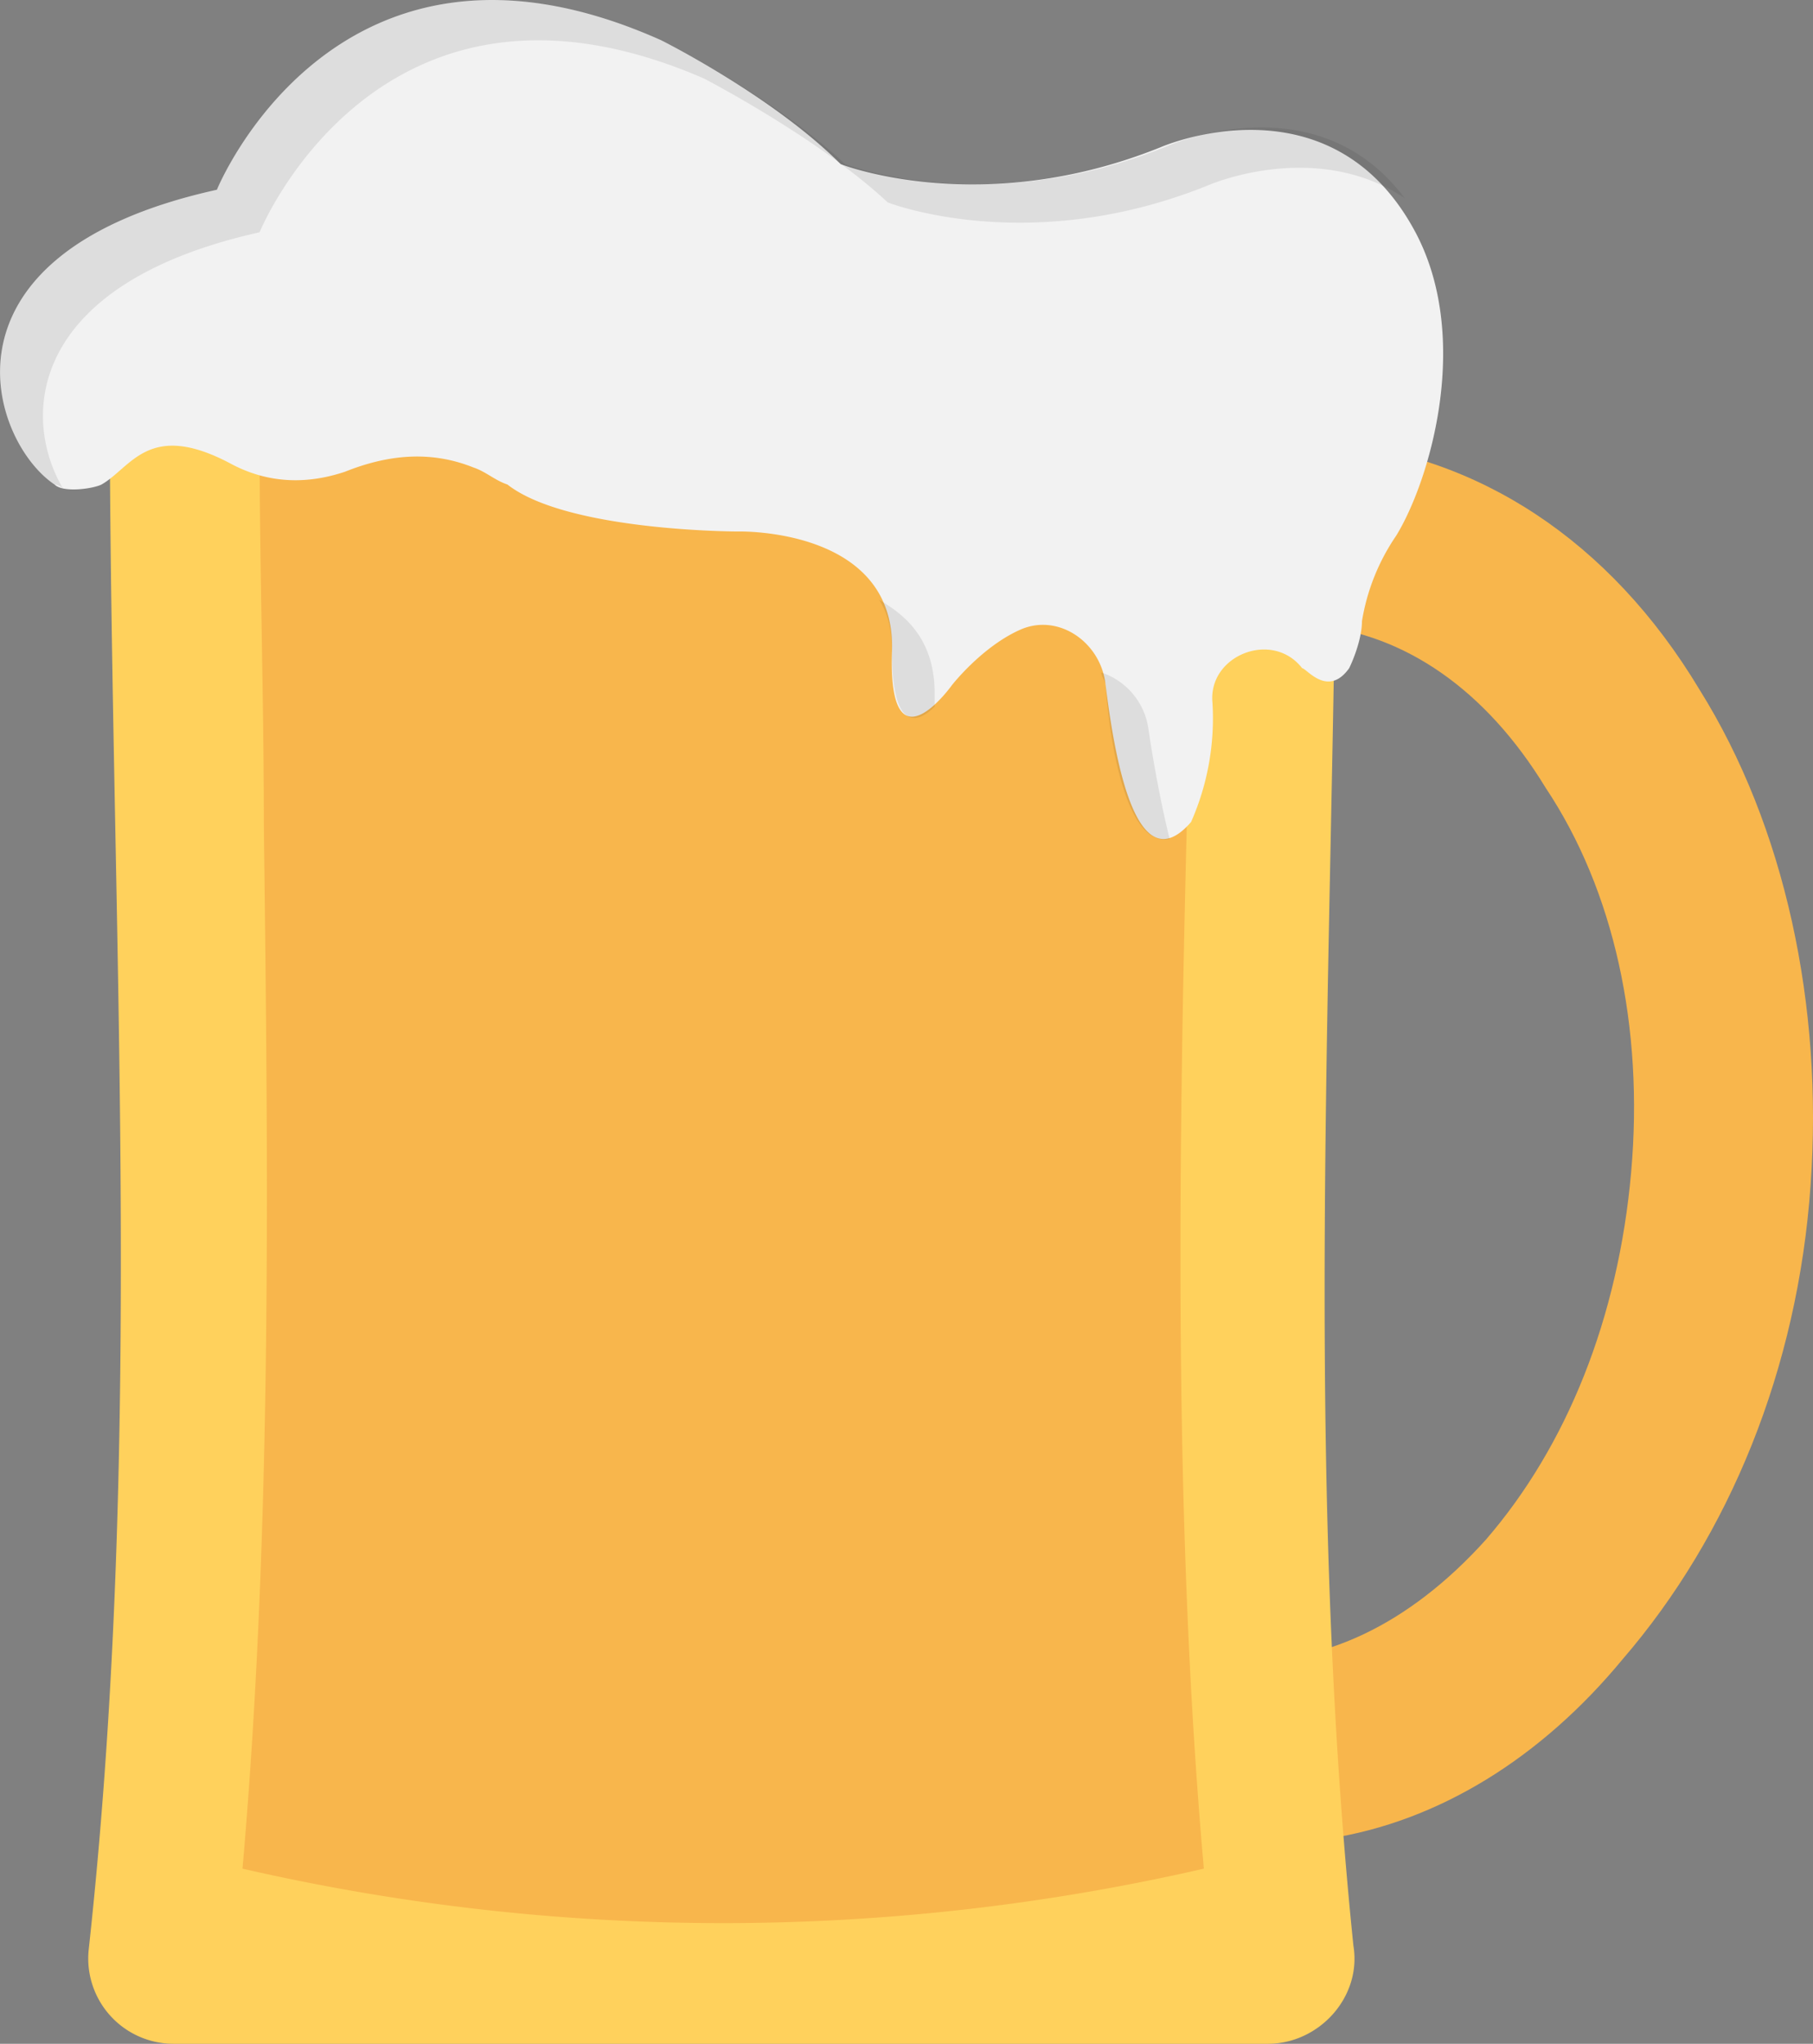 <svg id="glassofbeer" xmlns="http://www.w3.org/2000/svg" viewBox="0 0 452.61 510.31">
<rect x="0" y="0" width="452.61" height="510.31" fill="#808080" stroke="none"/>
<title>beer</title>
<path id="holder" d="M360.32,459.11c-8.53,1.07-18.13,2.13-27.73,1.07-12.8-1.07-22.4-11.73-21.33-24.53s11.73-22.4,24.53-21.34c22.4,2.14,44.8-8.53,64-29.86C420.06,361,432.86,329,436.06,292.71s-4.27-70.4-21.34-96c-14.93-24.53-35.2-38.4-57.6-40.53-12.8-1.07-22.4-11.73-21.33-24.53s11.73-22.4,24.53-21.34c37.34,3.2,70.4,24.54,92.8,61.87,21.34,34.13,30.94,78.93,27.74,123.73-3.2,45.87-20.27,87.47-46.94,118.4C413.66,438.85,388.06,454.85,360.32,459.11Z" transform="translate(-28.85 0)" style="fill:#f8b64c"/>
<path id="stroke" d="M72.32,510.31H345.39c12.8,0,23.47-11.73,21.33-24.53-13.86-135.47-3.2-270.93-4.26-407.47-86.4-12.8-219.74-12.8-306.14,0-1.06,136.54,9.6,272-5.33,408.54A21.3,21.3,0,0,0,72.32,510.31Z" transform="translate(-28.85 0)" style="fill:#ffd15c"/>
<path id="liquid" d="M89.39,466.58a536.31,536.31,0,0,0,240,0c-7.47-84.27-6.4-174.93-4.27-260.27,1.07-30.93,1.07-64,1.07-96-34.13-3.2-74.67-5.33-116.27-5.33s-82.13,2.13-116.26,5.33c0,32,1.06,64,1.06,96C95.79,291.64,96.86,381.24,89.39,466.58Z" transform="translate(-28.85 0)" style="fill:#f8b64c"/>
<g id="foam"><path d="M365.66,166.85c1.06-2.14,3.2-7.47,3.2-11.74a52.77,52.77,0,0,1,8.53-21.33c8.53-13.87,19.2-50.13,4.27-76.8-21.34-38.4-62.94-20.27-62.94-20.27-44.8,18.13-80,4.27-80,4.27-17.06-17.07-44.8-30.93-44.8-30.93C112.86-26.22,83,47.38,83,47.38c-72.53,16-56.53,62.93-40.53,73.6,2.13,2.13,9.6,1.06,11.73,0,7.47-4.27,11.73-16,32-5.34,11.73,6.4,22.4,4.27,28.8,2.14,10.67-4.27,21.33-5.34,32-1.07,3.2,1.07,5.33,3.2,8.53,4.27,14.94,11.73,57.6,11.73,57.6,11.73s39.47-1.07,38.4,29.87,14.94,8.53,14.94,8.53,7.46-9.6,17.06-13.87,20.27,3.2,21.34,13.87c2.13,17.07,7.46,50.13,21.33,34.13a64,64,0,0,0,5.33-29.86c-1.06-11.74,14.94-18.14,22.4-8.54h0C355,166.85,360.32,174.31,365.66,166.85Z" transform="translate(-28.85 0)" style="fill:#f2f2f2"/></g>
<g id="shadow" style="opacity:0.1"><path d="M93.66,58s29.86-73.6,110.93-38.4c0,0,28.8,14.94,45.87,30.94,0,0,35.2,13.86,80-4.27,0,0,26.66-11.73,49.06,3.2-22.4-29.87-59.73-12.8-59.73-12.8-44.8,18.13-80,4.27-80,4.27C221.66,23.91,193.92,10,193.92,10,112.86-26.22,83,47.38,83,47.38c-72.53,16-56.53,62.93-40.53,73.6A3.32,3.32,0,0,1,44.59,122C33.92,103.91,36.06,70.85,93.66,58Z" transform="translate(-28.85 0)" style="fill:#231f20"/><path d="M315.52,181.78a17.37,17.37,0,0,0-11.73-13.87c0,1.07,1.07,2.13,1.07,3.2,1.06,14.93,5.33,40.53,16,38.4C318.72,201,316.59,189.24,315.52,181.78Z" transform="translate(-28.85 0)" style="fill:#231f20"/>
<path d="M262.19,173.24c0-12.8-6.4-19.2-13.87-23.46q3.21,4.8,3.2,12.8c0,20.27,6.4,18.13,10.67,13.87Z" transform="translate(-28.85 0)" style="fill:#231f20"/></g></svg>